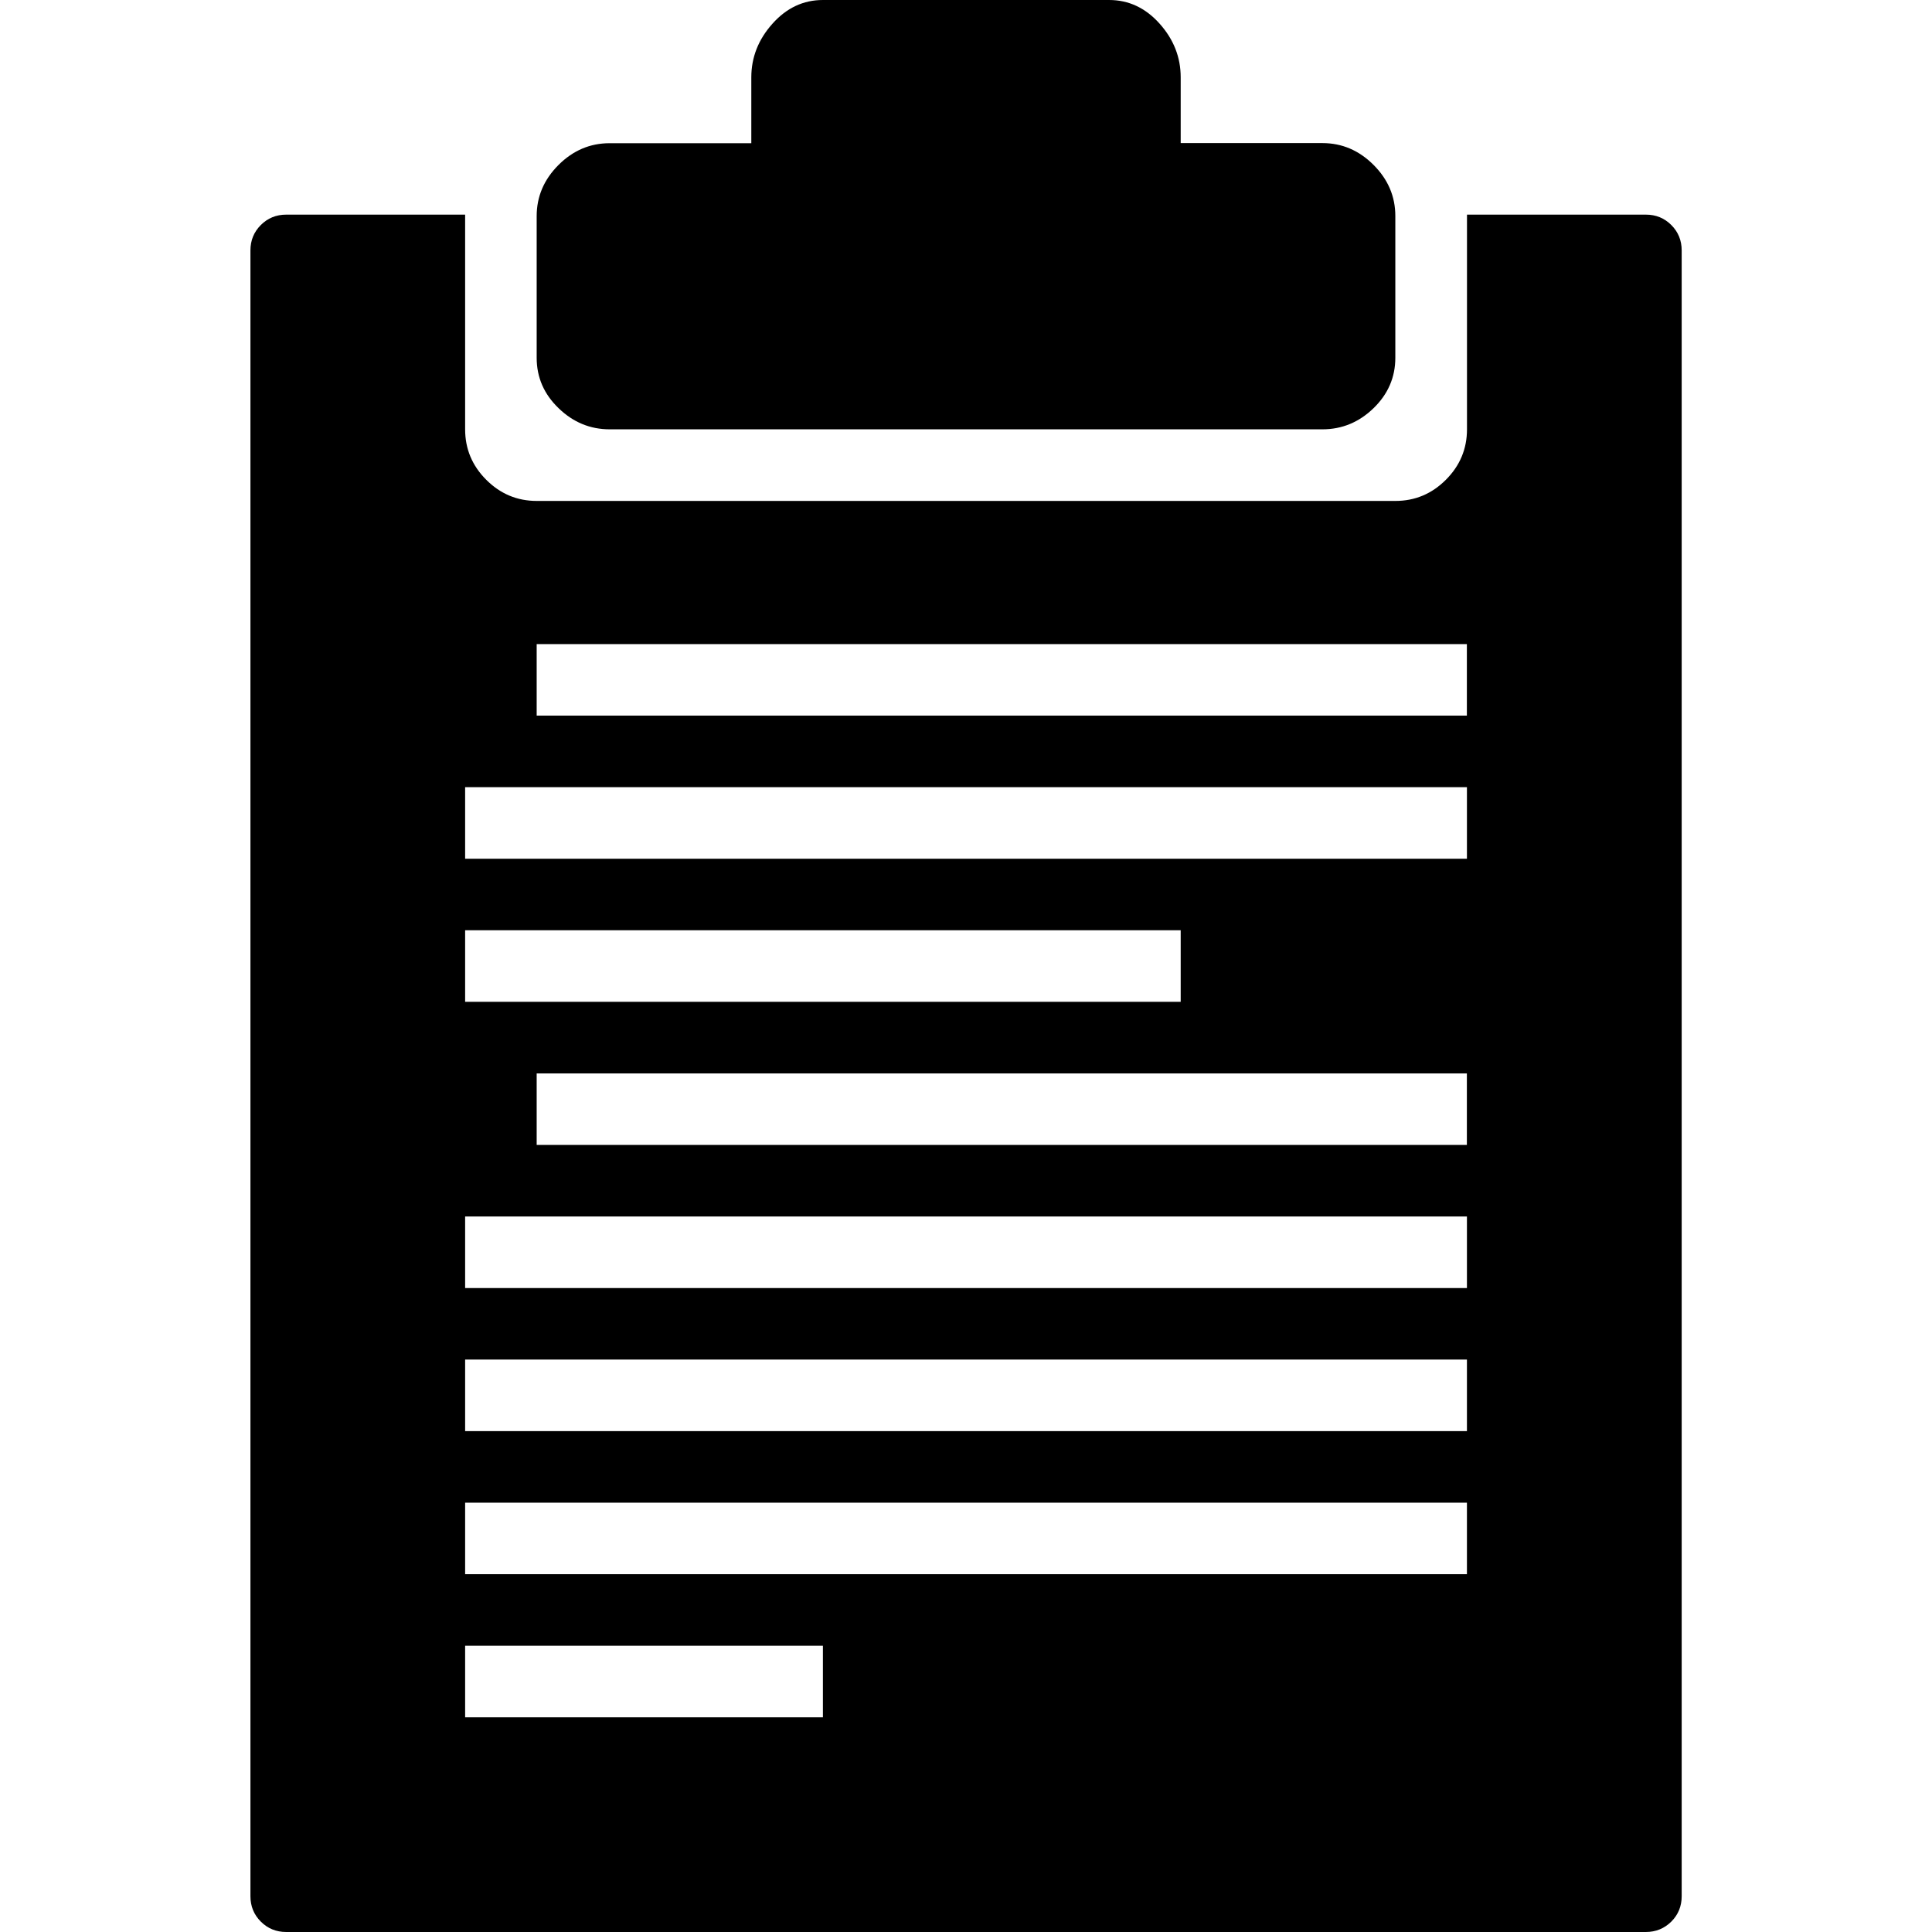 <?xml version="1.0" encoding="UTF-8" standalone="no"?>
<svg
   xmlns:dc="http://purl.org/dc/elements/1.1/"
   xmlns:cc="http://creativecommons.org/ns#"
   xmlns:rdf="http://www.w3.org/1999/02/22-rdf-syntax-ns#"
   xmlns:svg="http://www.w3.org/2000/svg"
   xmlns="http://www.w3.org/2000/svg"
   xmlns:sodipodi="http://sodipodi.sourceforge.net/DTD/sodipodi-0.dtd"
   xmlns:inkscape="http://www.inkscape.org/namespaces/inkscape"
   version="1.1"
   width="32px"
   height="32px"
   id="svg2985"
   inkscape:version="0.91 r13725"
   sodipodi:docname="notes_2.svg">
  <defs
     id="defs2993" />
  <sodipodi:namedview
     pagecolor="#ffffff"
     bordercolor="#666666"
     borderopacity="1"
     objecttolerance="10"
     gridtolerance="10"
     guidetolerance="10"
     inkscape:pageopacity="0"
     inkscape:pageshadow="2"
     inkscape:window-width="1920"
     inkscape:window-height="1028"
     id="namedview2991"
     showgrid="false"
     inkscape:zoom="7.375"
     inkscape:cx="-23.322034"
     inkscape:cy="16"
     inkscape:window-x="-8"
     inkscape:window-y="-8"
     inkscape:window-maximized="1"
     inkscape:current-layer="svg2985" />
  <g
     id="g2987"
     transform="matrix(0.012,0,0,-0.012,-3.481,32.463)" />
  <path
     d="m 4.148,31.407 0,-27.259 q 0,-0.249 0.172,-0.421 0.172,-0.172 0.421,-0.172 l 2.963,0 0,3.556 q 0,0.486 0.35,0.836 0.35,0.35 0.836,0.35 l 14.222,0 q 0.486,0 0.836,-0.35 0.35,-0.35 0.35,-0.836 l 0,-3.556 2.963,0 q 0.249,0 0.421,0.172 0.172,0.172 0.172,0.421 l 0,27.259 q 0,0.249 -0.172,0.421 Q 27.508,32 27.259,32 L 4.741,32 Q 4.492,32 4.32,31.828 4.148,31.656 4.148,31.407 Z m 3.556,-2.963 5.926,0 0,-1.185 -5.926,0 0,1.185 z m 0,-2.37 16.593,0 0,-1.185 -16.593,0 0,1.185 z m 0,-2.37 16.593,0 0,-1.185 -16.593,0 0,1.185 z m 0,-2.37 16.593,0 0,-1.185 -16.593,0 0,1.185 z m 0,-4.741 11.852,0 0,-1.185 -11.852,0 0,1.185 z m 0,-2.37 16.593,0 0,-1.185 -16.593,0 0,1.185 z m 1.185,4.741 15.407,0 0,-1.185 -15.407,0 0,1.185 z m 0,-7.111 15.407,0 0,-1.185 -15.407,0 0,1.185 z m 0,-5.926 0,-2.347 q 0,-0.486 0.361,-0.847 0.361,-0.361 0.847,-0.361 l 2.347,0 0,-1.09 q 0,-0.498 0.35,-0.889 Q 13.144,0 13.63,0 L 18.37,0 Q 18.856,0 19.206,0.391 19.556,0.782 19.556,1.28 l 0,1.09 2.347,0 q 0.486,0 0.847,0.361 0.361,0.361 0.361,0.847 l 0,2.347 q 0,0.486 -0.361,0.836 -0.361,0.35 -0.847,0.35 l -11.804,0 q -0.486,0 -0.847,-0.35 Q 8.889,6.412 8.889,5.926 Z"
     id="path2989"
     inkscape:connector-curvature="0" />
</svg>
